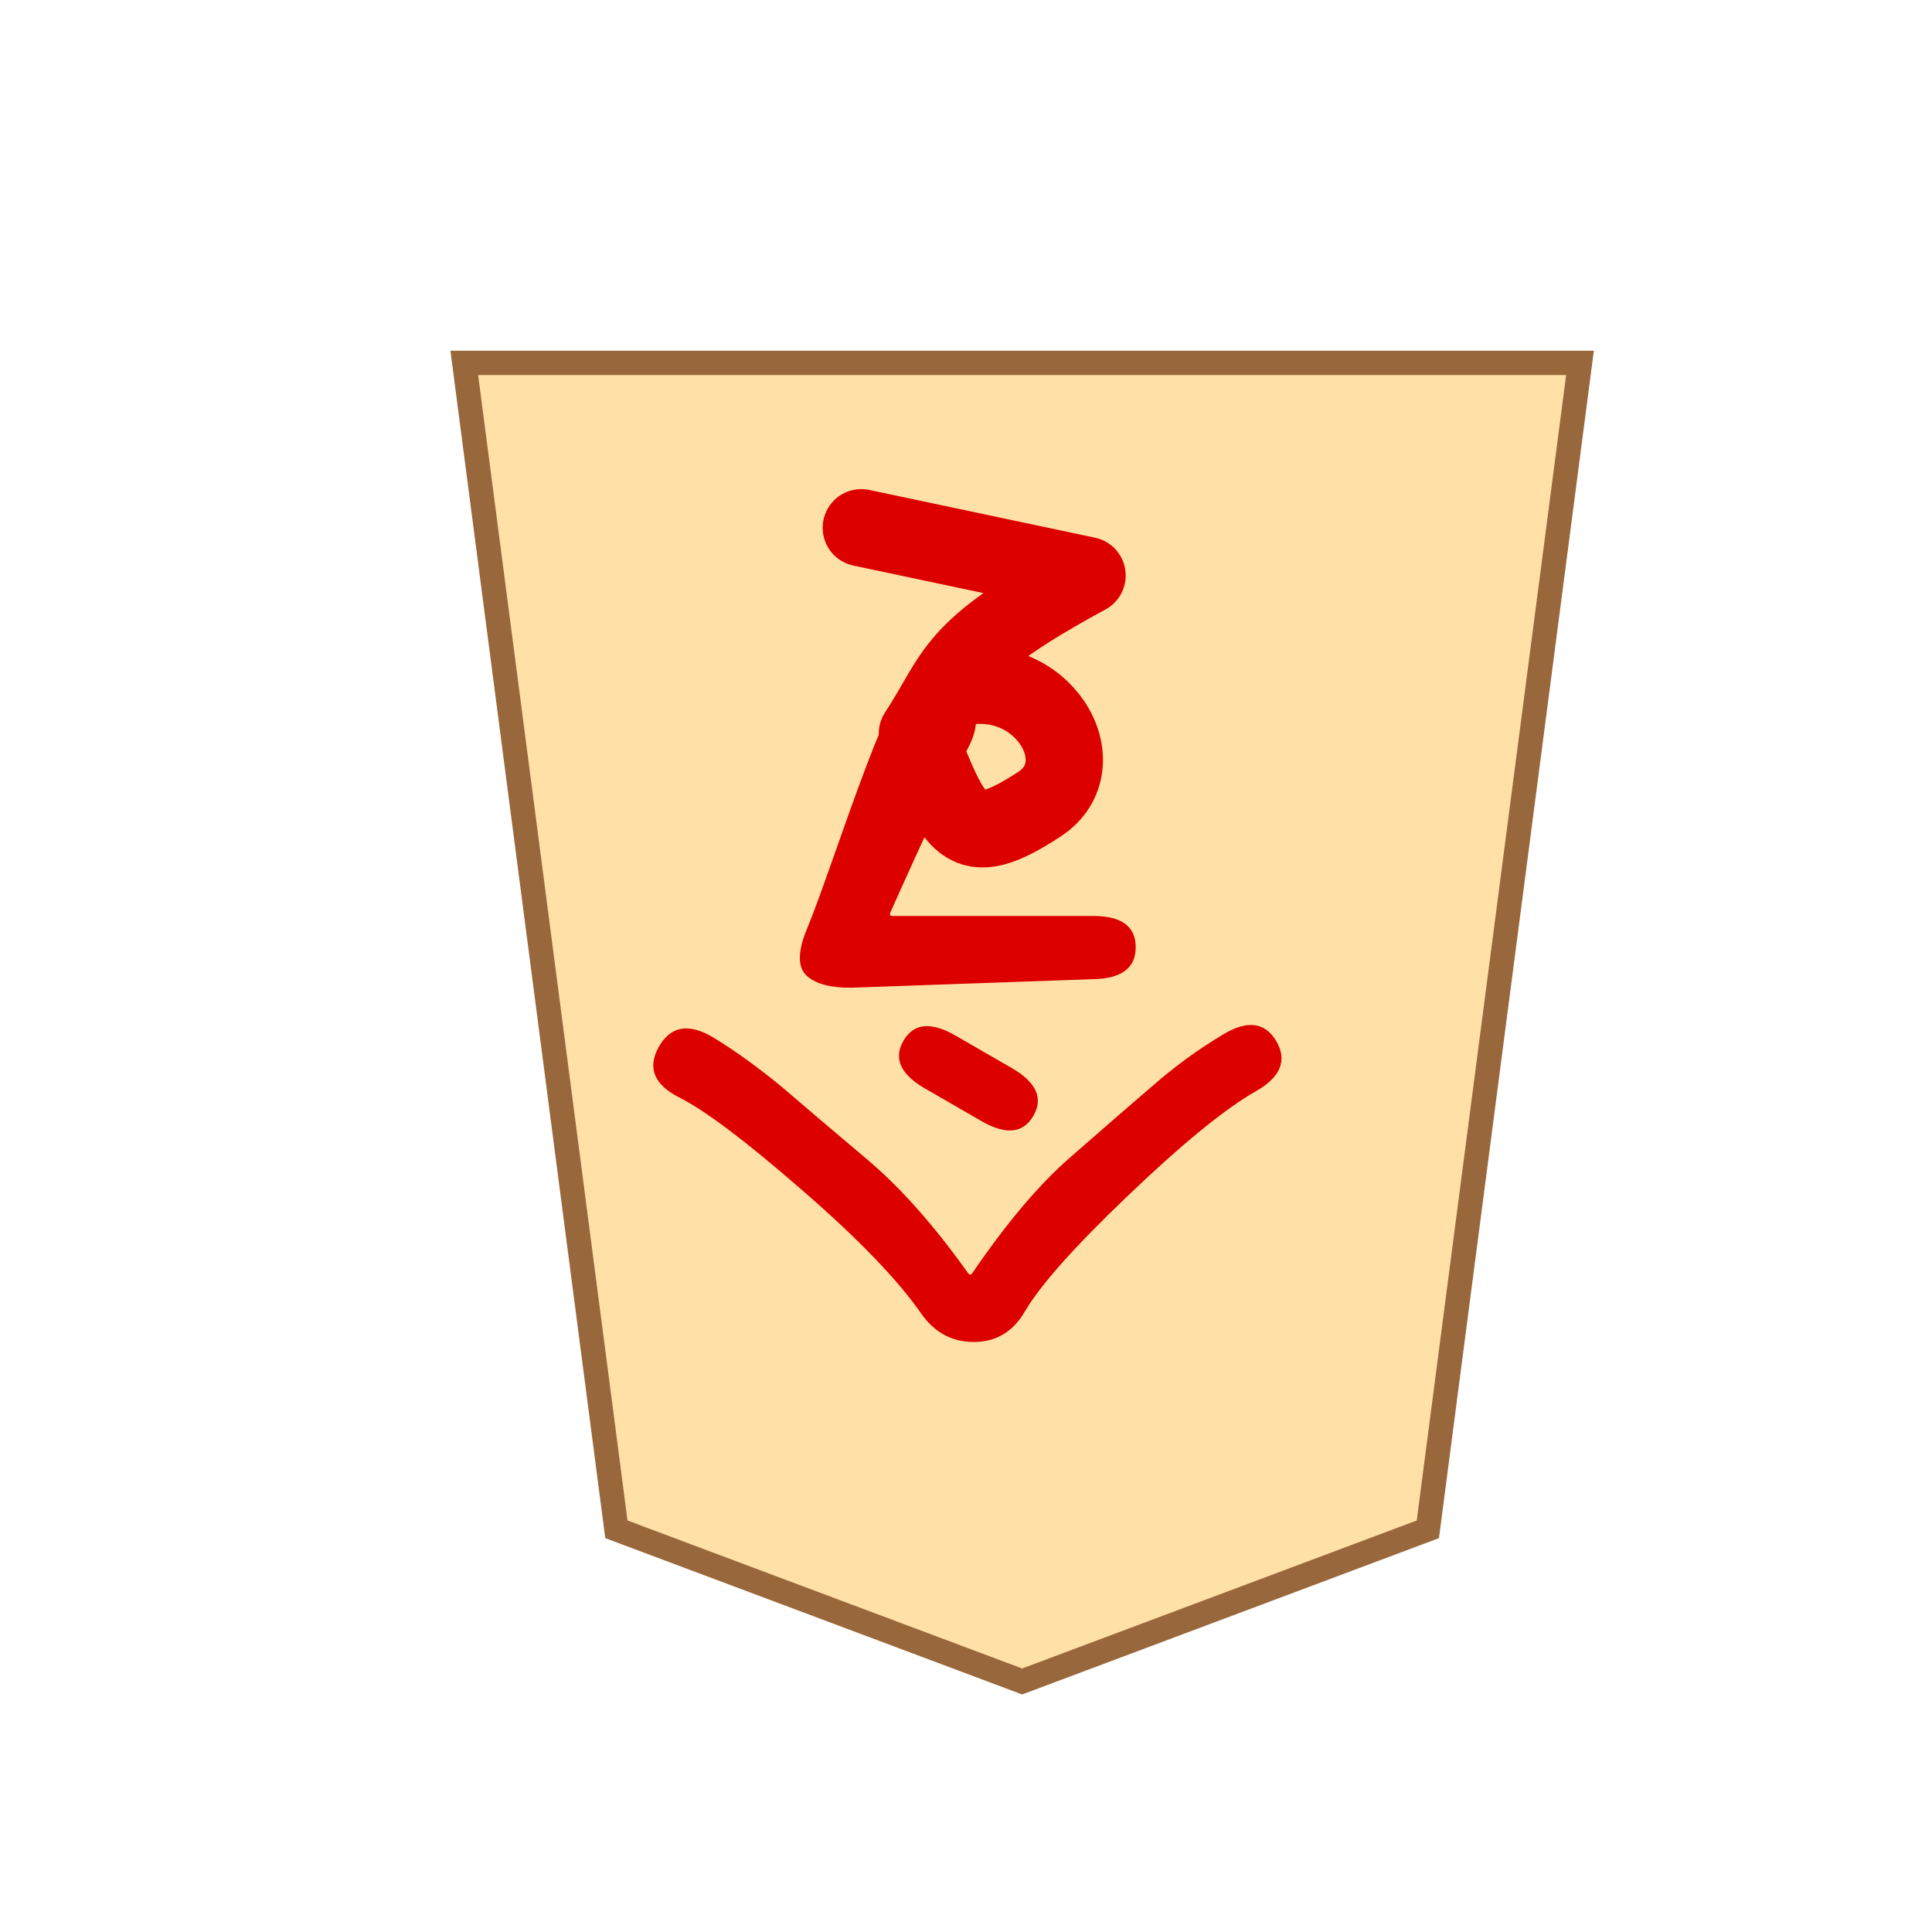 <?xml version="1.0" encoding="UTF-8" standalone="no"?>
<!-- Created with Inkscape (http://www.inkscape.org/) -->

<svg
   width="200"
   height="200"
   viewBox="-2 0 52.917 52.917"
   version="1.1"
   id="svg5"
   inkscape:version="1.2.2 (732a01da63, 2022-12-09)"
   sodipodi:docname="b+N.svg"
   xmlns:inkscape="http://www.inkscape.org/namespaces/inkscape"
   xmlns:sodipodi="http://sodipodi.sourceforge.net/DTD/sodipodi-0.dtd"
   xmlns="http://www.w3.org/2000/svg"
   xmlns:svg="http://www.w3.org/2000/svg">
  <sodipodi:namedview
     id="namedview7"
     pagecolor="#ffffff"
     bordercolor="#000000"
     borderopacity="0.25"
     inkscape:showpageshadow="2"
     inkscape:pageopacity="0.0"
     inkscape:pagecheckerboard="0"
     inkscape:deskcolor="#d1d1d1"
     inkscape:document-units="px"
     showgrid="false"
     inkscape:zoom="2"
     inkscape:cx="-46.25"
     inkscape:cy="104.5"
     inkscape:window-width="1920"
     inkscape:window-height="974"
     inkscape:window-x="-11"
     inkscape:window-y="-11"
     inkscape:window-maximized="1"
     inkscape:current-layer="layer1" />
  <defs
     id="defs2">
    <filter
       style="color-interpolation-filters:sRGB"
       inkscape:label="Drop Shadow"
       id="filter4283"
       x="-0.095"
       y="-0.08"
       width="1.241"
       height="1.202">
      <feFlood
         flood-opacity="0.498"
         flood-color="rgb(0,0,0)"
         result="flood"
         id="feFlood4273" />
      <feComposite
         in="flood"
         in2="SourceGraphic"
         operator="in"
         result="composite1"
         id="feComposite4275" />
      <feGaussianBlur
         in="composite1"
         stdDeviation="1"
         result="blur"
         id="feGaussianBlur4277" />
      <feOffset
         dx="1.5"
         dy="1.5"
         result="offset"
         id="feOffset4279" />
      <feComposite
         in="SourceGraphic"
         in2="offset"
         operator="over"
         result="composite2"
         id="feComposite4281" />
    </filter>
    <filter
       style="color-interpolation-filters:sRGB;"
       inkscape:label="Drop Shadow"
       id="filter474"
       x="-0.095"
       y="-0.08"
       width="1.241"
       height="1.202">
      <feFlood
         flood-opacity="0.498"
         flood-color="rgb(0,0,0)"
         result="flood"
         id="feFlood464" />
      <feComposite
         in="flood"
         in2="SourceGraphic"
         operator="in"
         result="composite1"
         id="feComposite466" />
      <feGaussianBlur
         in="composite1"
         stdDeviation="1"
         result="blur"
         id="feGaussianBlur468" />
      <feOffset
         dx="1.5"
         dy="1.5"
         result="offset"
         id="feOffset470" />
      <feComposite
         in="SourceGraphic"
         in2="offset"
         operator="over"
         result="composite2"
         id="feComposite472" />
    </filter>
    <filter
       style="color-interpolation-filters:sRGB;"
       inkscape:label="Drop Shadow"
       id="filter9503"
       x="-0.146"
       y="-0.123"
       width="1.241"
       height="1.202">
      <feFlood
         flood-opacity="0.498"
         flood-color="rgb(0,0,0)"
         result="flood"
         id="feFlood9493" />
      <feComposite
         in="flood"
         in2="SourceGraphic"
         operator="in"
         result="composite1"
         id="feComposite9495" />
      <feGaussianBlur
         in="composite1"
         stdDeviation="1"
         result="blur"
         id="feGaussianBlur9497" />
      <feOffset
         dx="-1.5"
         dy="-1.5"
         result="offset"
         id="feOffset9499" />
      <feComposite
         in="SourceGraphic"
         in2="offset"
         operator="over"
         result="composite2"
         id="feComposite9501" />
    </filter>
  </defs>
  <g
     inkscape:label="Layer 1"
     inkscape:groupmode="layer"
     id="layer1">
    <path
       style="fill:#ffe1a8;fill-opacity:1;stroke:#99673c;stroke-width:0.635;stroke-linecap:square;stroke-dasharray:none;stroke-opacity:1;stop-color:#000000;filter:url(#filter9503)"
       d="M 13.875,13.229 9.906,43.656 H 39.01 L 35.042,13.229 24.458,9.26 Z"
       id="path236"
       sodipodi:nodetypes="cccccc"
       transform="matrix(-1.05,0,0,-1.05,50.102,54.203)" />
    <g
       aria-label="今"
       id="text495"
       style="font-weight:500;font-size:19.447px;font-family:'Noto Sans JP';-inkscape-font-specification:'Noto Sans JP Medium';fill:#dc0000;stroke-width:0.667;stroke-linecap:square;stop-color:#000000"
       transform="rotate(180,24.421,26.421)">
      <path
         style="font-family:'Resource Han Rounded JP';-inkscape-font-specification:'Resource Han Rounded JP Medium'"
         d="m 22.538,22.28 c 0.279,-0.483 0.755,-0.53 1.429,-0.141 l 1.538,0.888 c 0.674,0.389 0.871,0.825 0.592,1.308 -0.279,0.483 -0.755,0.53 -1.429,0.141 L 23.13,23.588 C 22.457,23.199 22.259,22.763 22.538,22.28 Z"
         id="path2464" />
      <path
         style="font-family:'Resource Han Rounded JP';-inkscape-font-specification:'Resource Han Rounded JP Medium'"
         d="m 17.346,24.505 c -0.661,0.402 -1.147,0.344 -1.459,-0.175 -0.311,-0.532 -0.123,-0.992 0.564,-1.381 0.843,-0.48 2.016,-1.439 3.52,-2.878 1.439,-1.374 2.373,-2.424 2.8,-3.15 0.324,-0.557 0.791,-0.836 1.4,-0.836 0.596,0 1.076,0.259 1.439,0.778 0.648,0.933 1.744,2.068 3.287,3.403 1.504,1.309 2.612,2.146 3.325,2.509 0.7,0.35 0.895,0.81 0.583,1.381 -0.324,0.583 -0.823,0.674 -1.497,0.272 -0.596,-0.363 -1.225,-0.817 -1.886,-1.361 -0.648,-0.557 -1.426,-1.219 -2.334,-1.984 -0.908,-0.765 -1.828,-1.802 -2.761,-3.111 -0.039,-0.052 -0.078,-0.052 -0.117,0 -0.946,1.387 -1.847,2.45 -2.703,3.189 -0.843,0.739 -1.582,1.381 -2.217,1.925 -0.622,0.545 -1.271,1.018 -1.945,1.42 z"
         id="path2462" />
      <path
         style="font-family:'Resource Han Rounded JP';-inkscape-font-specification:'Resource Han Rounded JP Medium'"
         d="m 26.026,33.237 c 0,-0.771 -0.81,0.888 -1.381,0.603 -0.583,-0.298 -0.687,-0.797 -0.311,-1.497 0.532,-1.011 1.238,-2.509 2.12,-4.492 0.026,-0.065 0.006,-0.097 -0.058,-0.097 h -5.494 c -0.778,0 -1.167,-0.285 -1.167,-0.856 0,-0.57 0.389,-0.862 1.167,-0.875 l 6.583,-0.233 c 0.57,-0.013 0.985,0.091 1.245,0.311 0.272,0.233 0.272,0.674 0,1.322 -0.726,1.737 -2.703,8.209 -2.703,5.815 z"
         id="path2457"
         sodipodi:nodetypes="scccsssccccss" />
    </g>
    <path
       style="fill:none;fill-opacity:1;stroke:#dc0000;stroke-width:2.117;stroke-linecap:round;stroke-linejoin:round;stroke-dasharray:none;stroke-opacity:1;stop-color:#000000"
       d="m 23.148,20.095 1.014,-1.239 c 2.377,-0.604 3.961,2.086 2.309,3.17 -2.094,1.373 -2.315,0.618 -3.344,-1.933 1.119,-1.71 0.869,-2.281 4.647,-4.33 L 21.591,14.455"
       id="path2305"
       sodipodi:nodetypes="ccsccc" />
  </g>
</svg>
